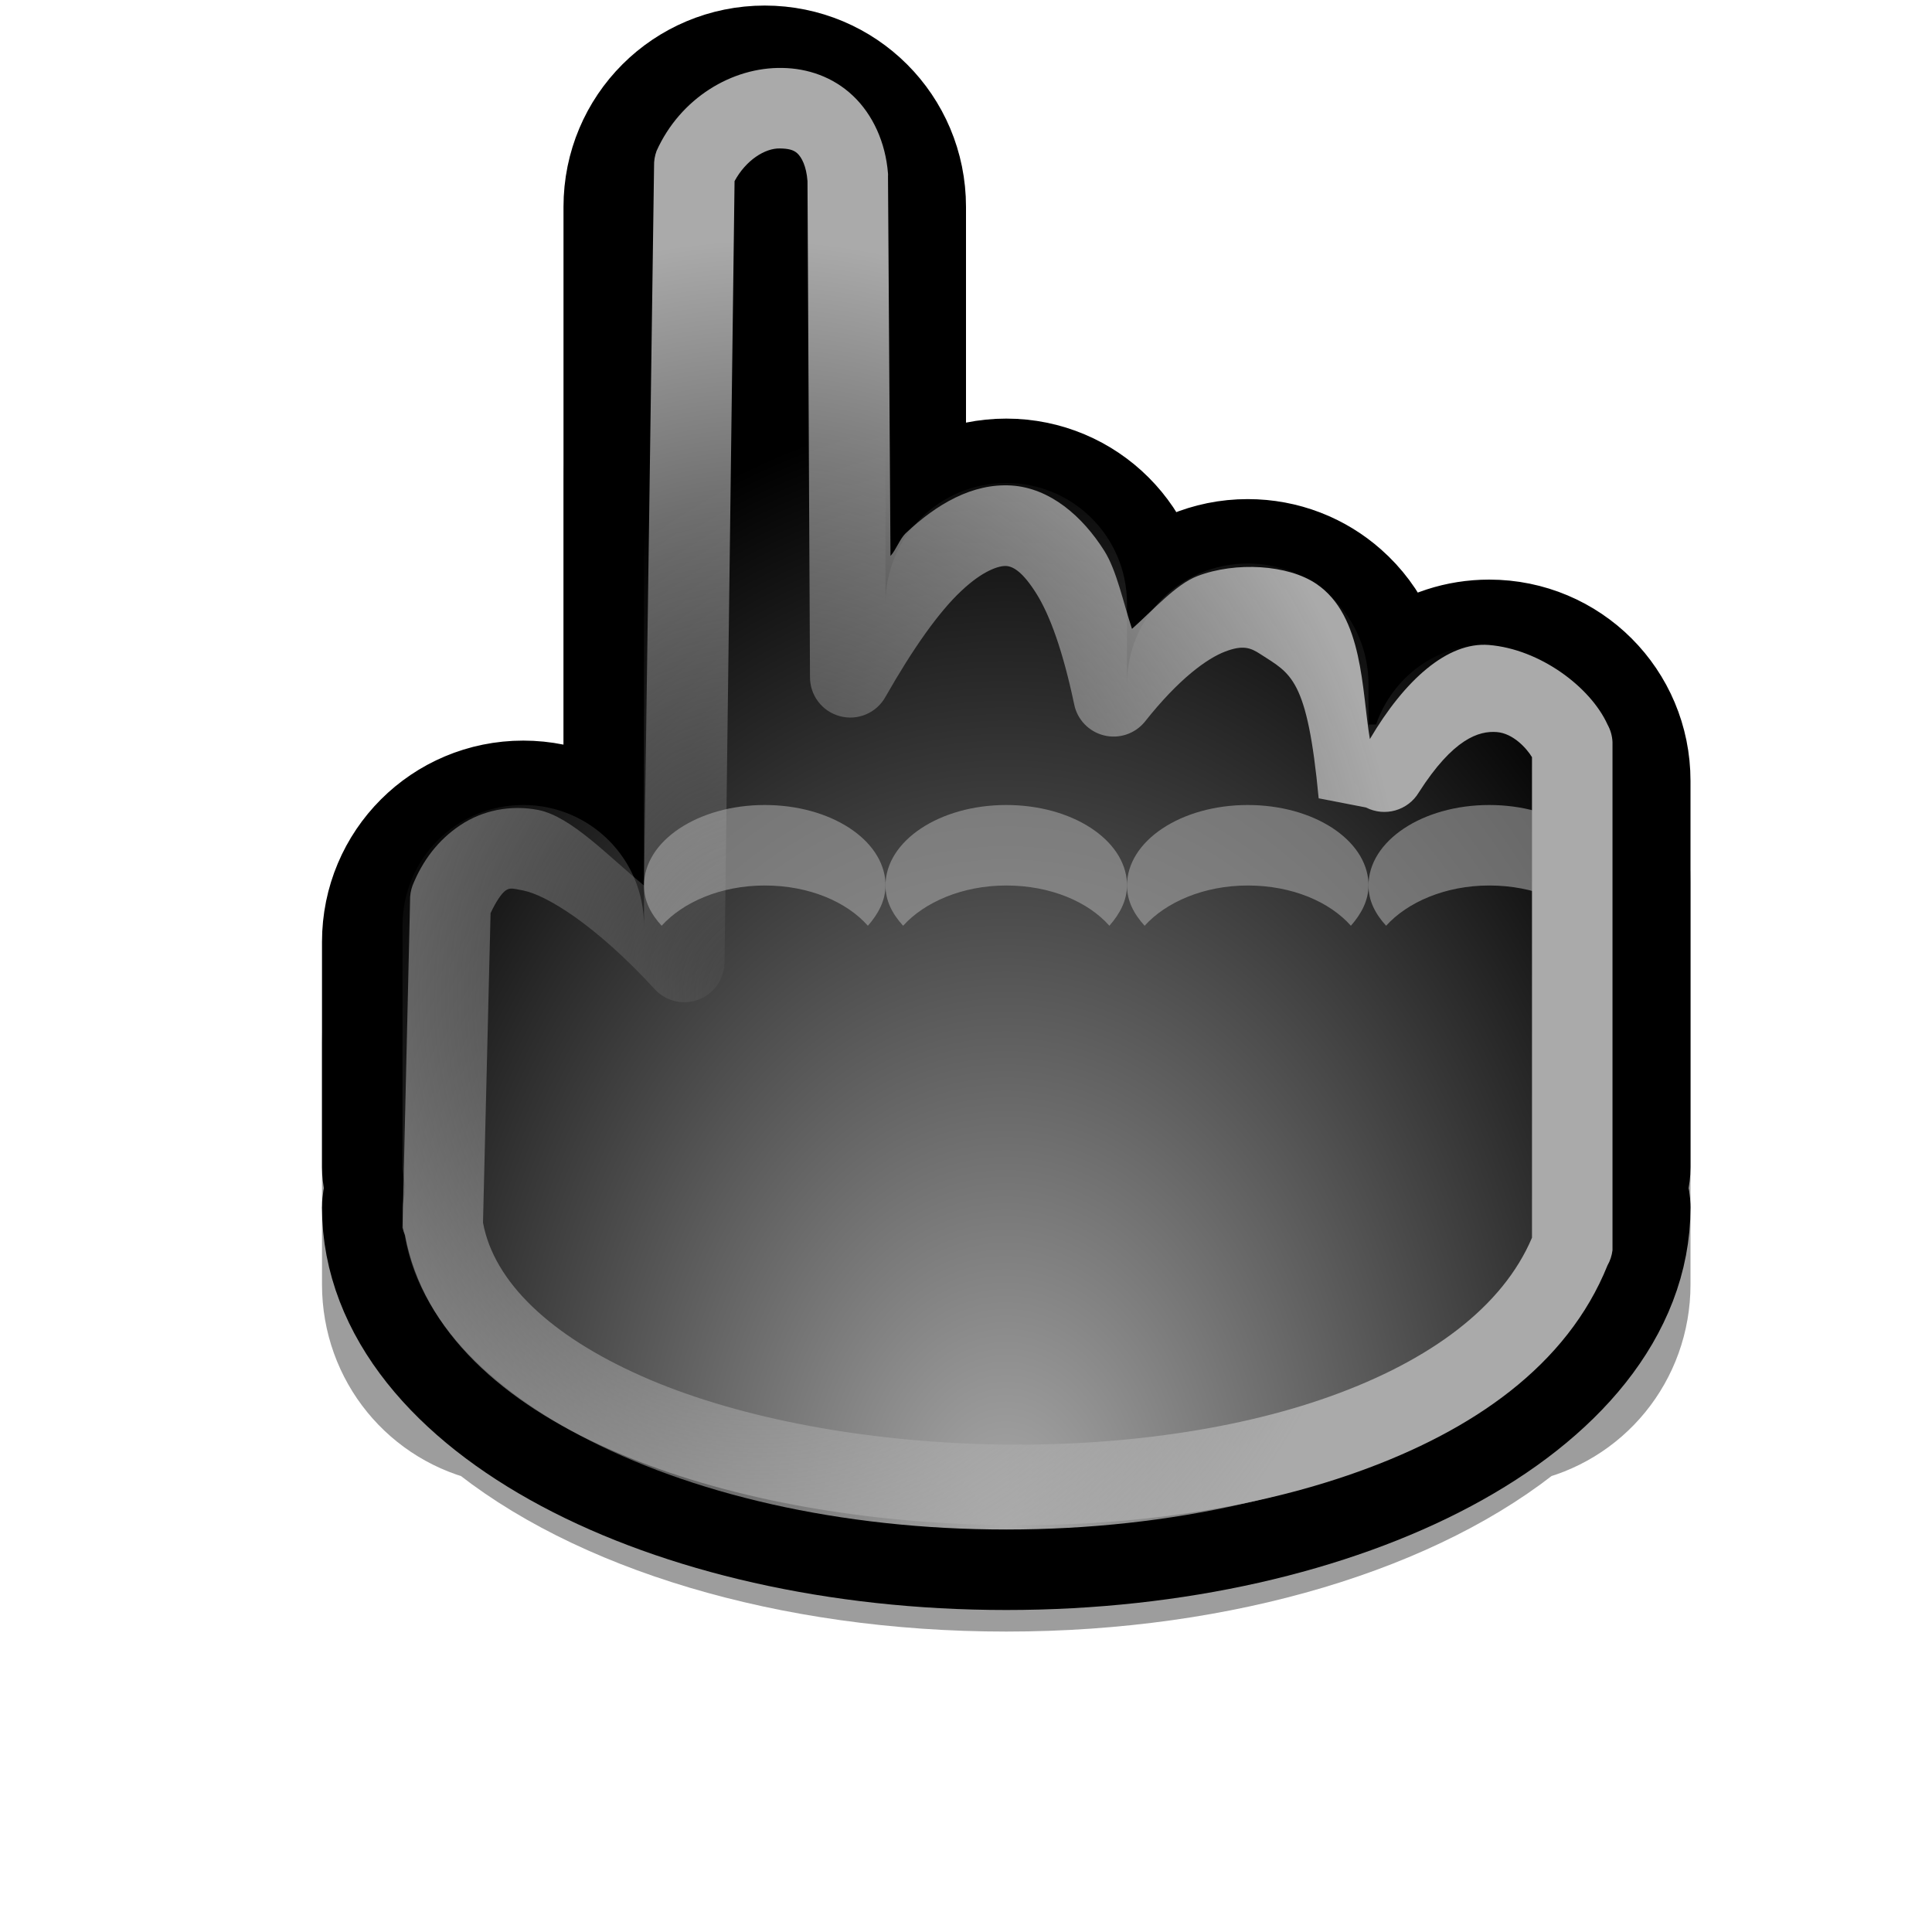 <?xml version="1.0" encoding="UTF-8" standalone="no"?>
<!-- Created with Inkscape (http://www.inkscape.org/) -->
<svg
   xmlns:dc="http://purl.org/dc/elements/1.1/"
   xmlns:cc="http://web.resource.org/cc/"
   xmlns:rdf="http://www.w3.org/1999/02/22-rdf-syntax-ns#"
   xmlns:svg="http://www.w3.org/2000/svg"
   xmlns="http://www.w3.org/2000/svg"
   xmlns:xlink="http://www.w3.org/1999/xlink"
   xmlns:sodipodi="http://sodipodi.sourceforge.net/DTD/sodipodi-0.dtd"
   xmlns:inkscape="http://www.inkscape.org/namespaces/inkscape"
   width="24"
   height="24"
   id="svg10643"
   sodipodi:version="0.32"
   inkscape:version="0.45"
   sodipodi:docbase="/usr/local/kde/home/foo/oxy-cursors/src/svg"
   sodipodi:docname="hand.svg"
   inkscape:output_extension="org.inkscape.output.svg.inkscape"
   inkscape:export-filename="/home/me/svn/oxygen-playground/ruphy/arrow-shadow.png"
   inkscape:export-xdpi="67.5"
   inkscape:export-ydpi="67.5"
   version="1.0"
   sodipodi:modified="true">
  <defs
     id="defs10645">
    <linearGradient
       id="linearGradient3328">
      <stop
         style="stop-color:#aaaaaa;stop-opacity:0;"
         offset="0"
         id="stop3330" />
      <stop
         style="stop-color:#aaaaaa;stop-opacity:1;"
         offset="1"
         id="stop3333" />
    </linearGradient>
    <linearGradient
       id="linearGradient3332">
      <stop
         style="stop-color:#aaaaaa;stop-opacity:1;"
         offset="0"
         id="stop3335" />
      <stop
         style="stop-color:#aaaaaa;stop-opacity:0;"
         offset="1"
         id="stop3337" />
    </linearGradient>
    <linearGradient
       id="linearGradient3866">
      <stop
         id="stop3868"
         offset="0"
         style="stop-color:#fff299;stop-opacity:1;" />
      <stop
         id="stop3870"
         offset="1"
         style="stop-color:#dcd8bd;stop-opacity:0;" />
    </linearGradient>
    <linearGradient
       id="linearGradient10925">
      <stop
         style="stop-color:#bf0303;stop-opacity:0;"
         offset="0"
         id="stop10927" />
      <stop
         id="stop10978"
         offset="0.393"
         style="stop-color:#bf0303;stop-opacity:0;" />
      <stop
         id="stop10935"
         offset="0.465"
         style="stop-color:#bf0303;stop-opacity:0.498;" />
      <stop
         style="stop-color:#bf0303;stop-opacity:1;"
         offset="0.5"
         id="stop10976" />
      <stop
         id="stop10933"
         offset="0.5"
         style="stop-color:#bf0303;stop-opacity:1;" />
      <stop
         style="stop-color:#bf0303;stop-opacity:0.498;"
         offset="0.553"
         id="stop10937" />
      <stop
         id="stop10980"
         offset="0.605"
         style="stop-color:#bf0303;stop-opacity:0;" />
      <stop
         style="stop-color:#bf0303;stop-opacity:0;"
         offset="1"
         id="stop10929" />
    </linearGradient>
    <linearGradient
       id="linearGradient10854">
      <stop
         style="stop-color:#000000;stop-opacity:1;"
         offset="0"
         id="stop10856" />
      <stop
         id="stop10862"
         offset="0.5"
         style="stop-color:#000000;stop-opacity:0;" />
      <stop
         style="stop-color:#000000;stop-opacity:1;"
         offset="1"
         id="stop10858" />
    </linearGradient>
    <linearGradient
       id="linearGradient10711">
      <stop
         style="stop-color:#aaaaaa;stop-opacity:1;"
         offset="0"
         id="stop10713" />
      <stop
         style="stop-color:#aaaaaa;stop-opacity:0;"
         offset="1"
         id="stop10715" />
    </linearGradient>
    <filter
       inkscape:collect="always"
       id="filter10783">
      <feGaussianBlur
         inkscape:collect="always"
         stdDeviation="1.592"
         id="feGaussianBlur10785" />
    </filter>
    <radialGradient
       inkscape:collect="always"
       xlink:href="#linearGradient10711"
       id="radialGradient10806"
       gradientUnits="userSpaceOnUse"
       gradientTransform="matrix(1.07,-1.9911315e-2,1.5890359e-2,0.854,-2.991,1.582)"
       spreadMethod="reflect"
       cx="15.873"
       cy="23.671"
       fx="15.873"
       fy="23.671"
       r="13.169" />
    <radialGradient
       inkscape:collect="always"
       xlink:href="#linearGradient10711"
       id="radialGradient10839"
       gradientUnits="userSpaceOnUse"
       gradientTransform="matrix(1.07,-1.9911315e-2,1.5890359e-2,0.854,-2.991,1.582)"
       spreadMethod="reflect"
       cx="15.873"
       cy="23.671"
       fx="15.873"
       fy="23.671"
       r="13.169" />
    <linearGradient
       inkscape:collect="always"
       xlink:href="#linearGradient10854"
       id="linearGradient10860"
       x1="4.74"
       y1="13.437"
       x2="18.389"
       y2="13.437"
       gradientUnits="userSpaceOnUse"
       gradientTransform="translate(-81.359,-44.33)" />
    <radialGradient
       inkscape:collect="always"
       xlink:href="#linearGradient10925"
       id="radialGradient10961"
       gradientUnits="userSpaceOnUse"
       gradientTransform="matrix(3.101,1.895,-0.901,1.475,2.936,-24.68)"
       cx="9.996"
       cy="23.364"
       fx="7.663"
       fy="18.296"
       r="8.719" />
    <radialGradient
       inkscape:collect="always"
       xlink:href="#linearGradient10711"
       id="radialGradient10963"
       gradientUnits="userSpaceOnUse"
       gradientTransform="matrix(0.897,5.9356732e-2,-5.8734681e-2,0.887,-5.401,0.139)"
       spreadMethod="reflect"
       cx="18.708"
       cy="24.759"
       fx="18.708"
       fy="24.759"
       r="13.169" />
    <radialGradient
       inkscape:collect="always"
       xlink:href="#linearGradient10711"
       id="radialGradient11028"
       gradientUnits="userSpaceOnUse"
       gradientTransform="matrix(0.897,5.9356732e-2,-5.8734681e-2,0.887,-5.401,0.139)"
       spreadMethod="reflect"
       cx="18.708"
       cy="24.759"
       fx="18.708"
       fy="24.759"
       r="13.169" />
    <radialGradient
       inkscape:collect="always"
       xlink:href="#linearGradient10925"
       id="radialGradient11030"
       gradientUnits="userSpaceOnUse"
       gradientTransform="matrix(2.7,0.572,-0.437,2.067,-4.863,-26.818)"
       cx="8.292"
       cy="23.935"
       fx="8.249"
       fy="19.781"
       r="8.719" />
    <filter
       inkscape:collect="always"
       x="-0.108"
       width="1.217"
       y="-0.073"
       height="1.146"
       id="filter3306">
      <feGaussianBlur
         inkscape:collect="always"
         stdDeviation="0.981"
         id="feGaussianBlur3308" />
    </filter>
    <linearGradient
       id="linearGradient3330">
      <stop
         style="stop-color:#aaaaaa;stop-opacity:0;"
         offset="0"
         id="stop3332" />
      <stop
         style="stop-color:#666666;stop-opacity:1;"
         offset="1"
         id="stop3334" />
    </linearGradient>
    <linearGradient
       inkscape:collect="always"
       xlink:href="#linearGradient3866"
       id="linearGradient3864"
       x1="36.2"
       y1="25.262"
       x2="47.773"
       y2="25.262"
       gradientUnits="userSpaceOnUse"
       gradientTransform="translate(0.781,-15.723)" />
    <linearGradient
       inkscape:collect="always"
       xlink:href="#linearGradient10711"
       id="linearGradient3874"
       gradientUnits="userSpaceOnUse"
       gradientTransform="translate(0.781,3.277)"
       x1="36.2"
       y1="25.262"
       x2="47.773"
       y2="25.262" />
    <linearGradient
       inkscape:collect="always"
       xlink:href="#linearGradient10711"
       id="linearGradient3933"
       gradientUnits="userSpaceOnUse"
       gradientTransform="matrix(0.958,-8.0311782e-3,8.0311782e-3,0.958,-3.841,-1.93157e-2)"
       spreadMethod="pad"
       x1="19.879"
       y1="12.062"
       x2="16.034"
       y2="15.553" />
    <radialGradient
       inkscape:collect="always"
       xlink:href="#linearGradient10711"
       id="radialGradient3935"
       gradientUnits="userSpaceOnUse"
       gradientTransform="matrix(0.814,0.239,-0.202,0.688,-3.676,1.523)"
       spreadMethod="reflect"
       cx="17.786"
       cy="20.383"
       fx="17.786"
       fy="20.383"
       r="13.169" />
    <radialGradient
       inkscape:collect="always"
       xlink:href="#linearGradient3330"
       id="radialGradient3998"
       gradientUnits="userSpaceOnUse"
       gradientTransform="matrix(1.708,-1.8519489e-2,1.7984263e-2,1.659,-8.48,-13.19)"
       spreadMethod="pad"
       cx="11.413"
       cy="20.479"
       fx="11.413"
       fy="20.479"
       r="1.156" />
    <linearGradient
       inkscape:collect="always"
       xlink:href="#linearGradient10711"
       id="linearGradient4000"
       gradientUnits="userSpaceOnUse"
       gradientTransform="matrix(2.885,0.684,-0.684,2.885,11.117,-27.361)"
       x1="9.719"
       y1="18.637"
       x2="10.712"
       y2="19.627" />
    <radialGradient
       inkscape:collect="always"
       xlink:href="#linearGradient10711"
       id="radialGradient4025"
       gradientUnits="userSpaceOnUse"
       gradientTransform="matrix(0.932,-0.221,0.231,0.973,-3.925,2.724)"
       spreadMethod="pad"
       cx="11.074"
       cy="20.428"
       fx="11.074"
       fy="20.428"
       r="1.156" />
    <linearGradient
       inkscape:collect="always"
       xlink:href="#linearGradient10711"
       id="linearGradient4027"
       gradientUnits="userSpaceOnUse"
       gradientTransform="matrix(0.851,0.524,-0.524,0.851,24.154,2.825)"
       x1="21.461"
       y1="23.35"
       x2="22.969"
       y2="28.038" />
    <radialGradient
       inkscape:collect="always"
       xlink:href="#linearGradient10711"
       id="radialGradient4043"
       gradientUnits="userSpaceOnUse"
       gradientTransform="matrix(0.932,-0.221,0.231,0.973,-3.925,2.724)"
       spreadMethod="pad"
       cx="11.074"
       cy="20.428"
       fx="11.074"
       fy="20.428"
       r="1.156" />
    <linearGradient
       inkscape:collect="always"
       xlink:href="#linearGradient10711"
       id="linearGradient4045"
       gradientUnits="userSpaceOnUse"
       gradientTransform="matrix(0.851,0.524,-0.524,0.851,18.008,-15.658)"
       x1="21.461"
       y1="23.35"
       x2="22.969"
       y2="28.038" />
    <radialGradient
       inkscape:collect="always"
       xlink:href="#linearGradient10711"
       id="radialGradient4057"
       gradientUnits="userSpaceOnUse"
       gradientTransform="matrix(0.932,-0.221,0.231,0.973,-3.925,2.724)"
       spreadMethod="pad"
       cx="11.074"
       cy="20.428"
       fx="11.074"
       fy="20.428"
       r="1.156" />
    <linearGradient
       inkscape:collect="always"
       xlink:href="#linearGradient10711"
       id="linearGradient4059"
       gradientUnits="userSpaceOnUse"
       gradientTransform="matrix(0.851,0.524,-0.524,0.851,18.008,-15.658)"
       x1="21.461"
       y1="23.35"
       x2="22.969"
       y2="28.038" />
    <filter
       inkscape:collect="always"
       x="-0.136"
       width="1.271"
       y="-0.092"
       height="1.185"
       id="filter3586">
      <feGaussianBlur
         inkscape:collect="always"
         stdDeviation="1.219"
         id="feGaussianBlur3588" />
    </filter>
    <radialGradient
       inkscape:collect="always"
       xlink:href="#linearGradient10711"
       id="radialGradient3344"
       gradientUnits="userSpaceOnUse"
       gradientTransform="matrix(0.612,0.165,-0.151,0.512,-35.858,-9.804)"
       spreadMethod="reflect"
       cx="17.786"
       cy="20.383"
       fx="17.786"
       fy="20.383"
       r="13.169" />
    <linearGradient
       inkscape:collect="always"
       xlink:href="#linearGradient10711"
       id="linearGradient3347"
       gradientUnits="userSpaceOnUse"
       gradientTransform="matrix(0.719,-2.0486281e-2,7.03202e-3,0.708,-37.255,-14.863)"
       spreadMethod="pad"
       x1="19.879"
       y1="12.062"
       x2="16.034"
       y2="15.553" />
    <filter
       inkscape:collect="always"
       x="-0.124"
       width="1.248"
       y="-0.141"
       height="1.282"
       id="filter3438">
      <feGaussianBlur
         inkscape:collect="always"
         stdDeviation="0.88"
         id="feGaussianBlur3440" />
    </filter>
    <radialGradient
       inkscape:collect="always"
       xlink:href="#linearGradient3332"
       id="radialGradient3339"
       cx="12.5"
       cy="17.169"
       fx="12.5"
       fy="17.169"
       r="7.5"
       gradientTransform="matrix(1.313,0,0,1.859,-3.918,-12.918)"
       gradientUnits="userSpaceOnUse" />
    <radialGradient
       inkscape:collect="always"
       xlink:href="#linearGradient3328"
       id="radialGradient3326"
       cx="9.523"
       cy="11.938"
       fx="9.523"
       fy="11.938"
       r="7.516"
       gradientTransform="matrix(1.076,-2.1748607e-3,2.5263325e-3,1.25,-0.827,-2.525)"
       gradientUnits="userSpaceOnUse" />
  </defs>
  <sodipodi:namedview
     id="base"
     pagecolor="#ffffff"
     bordercolor="#666666"
     borderopacity="1.0"
     inkscape:pageopacity="0.0"
     inkscape:pageshadow="2"
     inkscape:zoom="21.75"
     inkscape:cx="12"
     inkscape:cy="12"
     inkscape:current-layer="layer1"
     showgrid="true"
     inkscape:grid-bbox="true"
     inkscape:document-units="px"
     inkscape:window-width="794"
     inkscape:window-height="734"
     inkscape:window-x="2398"
     inkscape:window-y="0"
     showguides="false"
     inkscape:guide-bbox="true"
     width="24px"
     height="24px"
     showborder="true" />
  <g
     id="layer1"
     inkscape:label="Layer 1"
     inkscape:groupmode="layer">
    <path
       style="opacity:0.62;fill:#000000;fill-opacity:1;stroke:#000000;stroke-width:2;stroke-linecap:round;stroke-linejoin:miter;stroke-miterlimit:4;stroke-dasharray:none;stroke-opacity:1;filter:url(#filter3438)"
       d="M 9.5,4.456 C 8.669,4.456 8,5.125 8,5.956 L 8,12.081 C 7.926,12.111 7.853,12.143 7.781,12.175 C 7.519,11.742 7.045,11.456 6.5,11.456 C 5.669,11.456 5,12.125 5,12.956 L 5,14.956 L 5,15.268 L 5,15.956 C 5,16.683 5.503,17.285 6.188,17.425 C 7.52,18.536 9.845,19.268 12.5,19.268 C 15.155,19.268 17.48,18.536 18.812,17.425 C 19.497,17.285 20,16.683 20,15.956 L 20,15.268 L 20,11.956 L 20,10.956 C 20,10.125 19.331,9.456 18.5,9.456 C 17.842,9.456 17.297,9.869 17.094,10.456 L 17,10.456 L 17,9.956 C 17,9.125 16.331,8.456 15.5,8.456 C 14.669,8.456 14,9.125 14,9.956 L 14,8.956 C 14,8.125 13.331,7.456 12.5,7.456 C 11.669,7.456 11,8.125 11,8.956 L 11,5.956 C 11,5.125 10.331,4.456 9.5,4.456 z "
       id="path3396" />
    <path
       style="opacity:1;fill:#000000;fill-opacity:1;stroke:#000000;stroke-width:2;stroke-linecap:round;stroke-linejoin:miter;stroke-miterlimit:4;stroke-dasharray:none;stroke-opacity:1"
       d="M 9.5,1.069 C 8.669,1.069 8,1.738 8,2.569 L 8,11.7 C 8,10.869 7.331,10.2 6.5,10.2 C 5.669,10.2 5,10.869 5,11.7 L 5,13.5 L 5,14.5 C 5,14.573 5.021,14.649 5.031,14.719 C 5.035,14.748 5.025,14.783 5.031,14.812 C 5.026,14.876 5,14.936 5,15 C 5,17.208 8.36,19 12.5,19 C 16.64,19 20,17.208 20,15 C 20,14.936 19.974,14.876 19.969,14.812 C 19.975,14.783 19.965,14.748 19.969,14.719 C 19.979,14.649 20,14.573 20,14.5 L 20,10.7 L 20,9.7 C 20,8.869 19.331,8.2 18.5,8.2 C 17.842,8.2 17.297,8.613 17.094,9.2 L 17,9.2 L 17,8.7 C 17,8.251 16.805,7.849 16.494,7.575 C 16.23,7.341 15.882,7.2 15.5,7.2 C 14.669,7.2 14,7.869 14,8.7 L 14,7.7 C 14,6.869 13.331,6.2 12.5,6.2 C 11.669,6.2 11,6.869 11,7.7 L 11,2.569 C 11,1.738 10.331,1.069 9.5,1.069 z "
       id="rect3328"
       sodipodi:nodetypes="cccscccssssssscccscccssccsccc" />
    <path
       sodipodi:nodetypes="ccccscccsssssssccccscccsccsccc"
       id="path3341"
       d="M 9.5,0.831 C 8.669,0.831 8,1.5 8,2.331 L 8,10.5 L 8,11.5 C 8,10.669 7.331,10 6.5,10 C 5.669,10 5,10.669 5,11.5 L 5,13.5 L 5,14.5 C 5,14.573 5.021,14.649 5.031,14.719 C 5.035,14.748 5.025,14.783 5.031,14.812 C 5.026,14.876 5,14.936 5,15 C 5,17.208 8.36,19 12.5,19 C 16.64,19 20,17.208 20,15 C 20,14.936 19.974,14.876 19.969,14.812 C 19.975,14.783 19.965,14.748 19.969,14.719 C 19.979,14.649 20,14.573 20,14.5 L 20,13.5 L 20,10.5 L 20,9.5 C 20,8.669 19.331,8 18.5,8 C 17.842,8 17.297,8.413 17.094,9 L 17,9 L 17,8.5 C 17,7.669 16.331,7 15.5,7 C 14.669,7 14,7.669 14,8.5 L 14,7.5 C 14,6.669 13.331,6 12.5,6 C 11.669,6 11,6.669 11,7.5 L 11,2.331 C 11,1.5 10.331,0.831 9.5,0.831 z "
       style="opacity:1;fill:#000000;fill-opacity:1;stroke:none;stroke-width:8;stroke-linecap:round;stroke-linejoin:miter;stroke-miterlimit:4;stroke-dasharray:none;stroke-opacity:1" />
    <path
       style="opacity:1;fill:url(#radialGradient3339);fill-opacity:1.0;stroke:none;stroke-width:8;stroke-linecap:round;stroke-linejoin:miter;stroke-miterlimit:4;stroke-dasharray:none;stroke-opacity:1"
       d="M 9.5,0.831 C 8.669,0.831 8,1.5 8,2.331 L 8,10.5 L 8,11.5 C 8,10.669 7.331,10 6.5,10 C 5.669,10 5,10.669 5,11.5 L 5,13.5 L 5,14.5 C 5,14.573 5.021,14.649 5.031,14.719 C 5.035,14.748 5.025,14.783 5.031,14.812 C 5.026,14.876 5,14.936 5,15 C 5,17.208 8.36,19 12.5,19 C 16.64,19 20,17.208 20,15 C 20,14.936 19.974,14.876 19.969,14.812 C 19.975,14.783 19.965,14.748 19.969,14.719 C 19.979,14.649 20,14.573 20,14.5 L 20,13.5 L 20,10.5 L 20,9.5 C 20,8.669 19.331,8 18.5,8 C 17.842,8 17.297,8.413 17.094,9 L 17,9 L 17,8.5 C 17,7.669 16.331,7 15.5,7 C 14.669,7 14,7.669 14,8.5 L 14,7.5 C 14,6.669 13.331,6 12.5,6 C 11.669,6 11,6.669 11,7.5 L 11,2.331 C 11,1.5 10.331,0.831 9.5,0.831 z "
       id="rect2328"
       sodipodi:nodetypes="ccccscccsssssssccccscccsccsccc" />
    <g
       id="g3343"
       style="fill:#aaaaaa;fill-opacity:1">
      <path
         id="path3512"
         d="M 9.5,10 C 8.668,10 8,10.448 8,11 C 8,11.188 8.082,11.35 8.219,11.5 C 8.482,11.209 8.952,11 9.5,11 C 10.053,11 10.519,11.204 10.781,11.5 C 10.912,11.352 11,11.184 11,11 L 11,10.969 C 10.974,10.428 10.315,10 9.5,10 z "
         style="opacity:0.585;fill:#aaaaaa;fill-opacity:1;stroke:none;stroke-width:2;stroke-linecap:round;stroke-linejoin:miter;stroke-miterlimit:4;stroke-dasharray:none;stroke-opacity:1" />
      <path
         style="opacity:0.585;fill:#aaaaaa;fill-opacity:1;stroke:none;stroke-width:2;stroke-linecap:round;stroke-linejoin:miter;stroke-miterlimit:4;stroke-dasharray:none;stroke-opacity:1"
         d="M 12.5,10 C 11.668,10 11,10.448 11,11 C 11,11.188 11.082,11.35 11.219,11.5 C 11.482,11.209 11.952,11 12.5,11 C 13.053,11 13.519,11.204 13.781,11.5 C 13.912,11.352 14,11.184 14,11 L 14,10.969 C 13.974,10.428 13.315,10 12.5,10 z "
         id="path3517" />
      <path
         id="path3519"
         d="M 15.5,10 C 14.668,10 14,10.448 14,11 C 14,11.188 14.082,11.35 14.219,11.5 C 14.482,11.209 14.952,11 15.5,11 C 16.053,11 16.519,11.204 16.781,11.5 C 16.912,11.352 17,11.184 17,11 L 17,10.969 C 16.974,10.428 16.315,10 15.5,10 z "
         style="opacity:0.585;fill:#aaaaaa;fill-opacity:1;stroke:none;stroke-width:2;stroke-linecap:round;stroke-linejoin:miter;stroke-miterlimit:4;stroke-dasharray:none;stroke-opacity:1" />
      <path
         style="opacity:0.585;fill:#aaaaaa;fill-opacity:1;stroke:none;stroke-width:2;stroke-linecap:round;stroke-linejoin:miter;stroke-miterlimit:4;stroke-dasharray:none;stroke-opacity:1"
         d="M 18.5,10 C 17.668,10 17,10.448 17,11 C 17,11.188 17.082,11.35 17.219,11.5 C 17.482,11.209 17.952,11 18.5,11 C 19.053,11 19.519,11.204 19.781,11.5 C 19.912,11.352 20,11.184 20,11 L 20,10.969 C 19.974,10.428 19.315,10 18.5,10 z "
         id="path3521" />
    </g>
    <path
       style="fill:url(#radialGradient3326);fill-opacity:1.0;fill-rule:evenodd;stroke:none;stroke-width:1px;stroke-linecap:butt;stroke-linejoin:round;stroke-opacity:1"
       d="M 9.719,0.844 C 9.094,0.832 8.451,1.219 8.156,1.875 C 8.134,1.935 8.123,1.999 8.125,2.062 L 8,11 C 7.561,10.641 7.098,10.144 6.688,10.062 C 6.345,9.995 5.996,10.065 5.719,10.25 C 5.441,10.435 5.248,10.694 5.125,11 C 5.103,11.06 5.092,11.124 5.094,11.188 L 5,15.25 C 5.007,15.282 5.018,15.314 5.031,15.344 C 5.255,16.551 6.268,17.426 7.562,18 C 8.857,18.574 10.473,18.882 12.125,18.938 C 13.777,18.993 15.458,18.79 16.875,18.281 C 18.292,17.773 19.467,16.966 19.969,15.719 C 20.002,15.661 20.023,15.597 20.031,15.531 L 20.031,9.219 C 20.028,9.142 20.006,9.067 19.969,9 C 19.758,8.535 19.13,8.063 18.494,8.012 C 17.981,7.972 17.449,8.447 17.017,9.181 C 16.915,8.582 16.939,7.652 16.354,7.254 C 16.001,7.014 15.352,6.974 14.875,7.156 C 14.608,7.258 14.327,7.576 14.062,7.812 C 13.952,7.481 13.872,7.087 13.719,6.844 C 13.447,6.412 13.042,6.061 12.562,6.031 C 12.083,6.002 11.637,6.259 11.25,6.625 C 11.181,6.69 11.13,6.832 11.062,6.906 L 11.031,2.188 C 11.032,2.177 11.032,2.167 11.031,2.156 C 11.001,1.768 10.841,1.421 10.594,1.188 C 10.346,0.954 10.031,0.849 9.719,0.844 z M 9.688,1.844 C 9.786,1.846 9.855,1.858 9.906,1.906 C 9.957,1.954 10.017,2.061 10.031,2.25 L 10.062,8.406 C 10.059,8.636 10.212,8.838 10.434,8.897 C 10.655,8.956 10.889,8.857 11,8.656 C 11.348,8.045 11.663,7.603 11.938,7.344 C 12.212,7.084 12.413,7.026 12.5,7.031 C 12.587,7.037 12.705,7.104 12.875,7.375 C 13.045,7.646 13.206,8.096 13.344,8.75 C 13.382,8.939 13.526,9.088 13.712,9.135 C 13.899,9.182 14.096,9.117 14.219,8.969 C 14.648,8.426 14.999,8.178 15.219,8.094 C 15.439,8.01 15.533,8.045 15.656,8.125 C 16.035,8.372 16.239,8.413 16.381,9.917 L 16.969,10.031 C 17.203,10.151 17.49,10.069 17.625,9.844 C 18.053,9.174 18.373,9.076 18.594,9.094 C 18.798,9.11 18.965,9.297 19.031,9.406 L 19.031,15.375 C 18.667,16.234 17.77,16.899 16.531,17.344 C 15.274,17.795 13.702,17.989 12.156,17.938 C 10.611,17.886 9.101,17.596 7.969,17.094 C 6.837,16.591 6.137,15.928 6,15.188 L 6.094,11.344 C 6.16,11.201 6.233,11.095 6.281,11.062 C 6.336,11.026 6.363,11.035 6.5,11.062 C 6.775,11.117 7.382,11.467 8.156,12.312 C 8.299,12.448 8.507,12.487 8.689,12.413 C 8.871,12.339 8.992,12.165 9,11.969 L 9.125,2.25 C 9.266,1.99 9.502,1.84 9.688,1.844 z "
       id="path2367"
       sodipodi:nodetypes="csccsssccsssscccsscsscsssccssccsccssssssssssccssccsssccsscsccc" />
  </g>
</svg>
